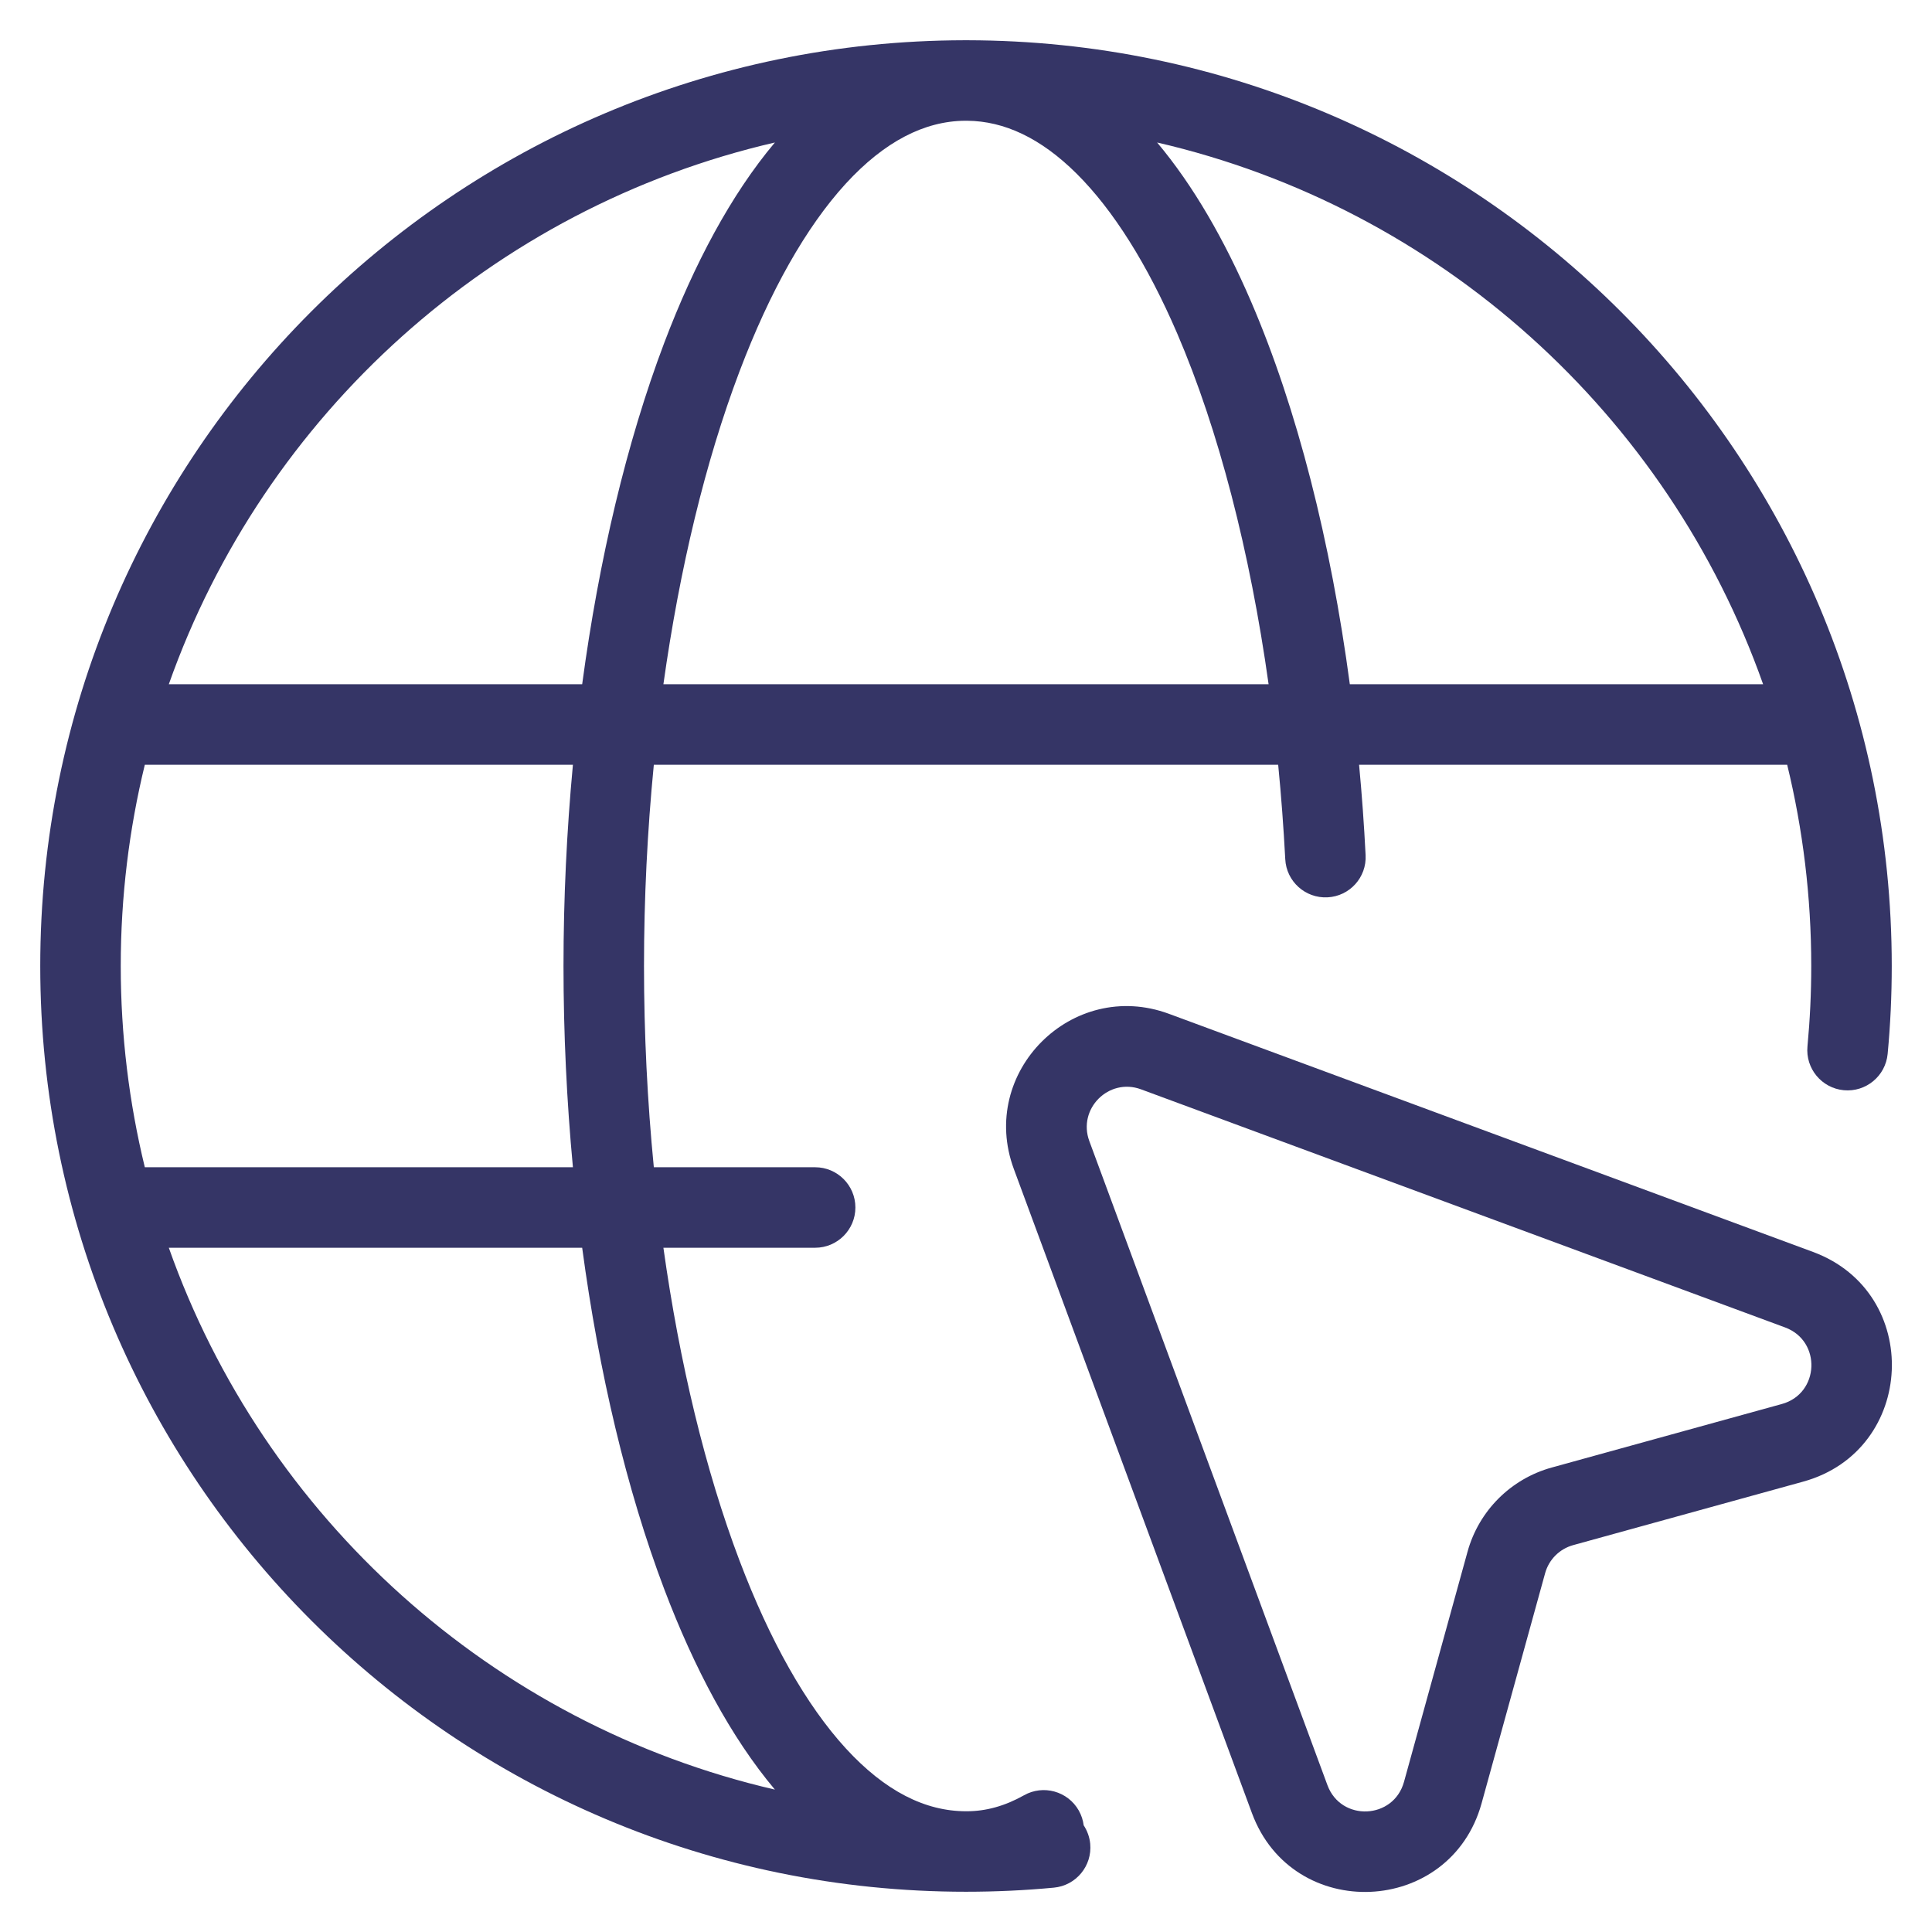 <svg width="24" height="24" viewBox="0 0 24 24" fill="none" xmlns="http://www.w3.org/2000/svg">
<g clip-path="url(#clip0_9001_279727)">
<path fill-rule="evenodd" clip-rule="evenodd" d="M0.5 12C0.5 5.655 5.638 0.511 11.98 0.5L12 0.5L12.02 0.5C18.362 0.511 23.5 5.655 23.5 12C23.5 12.368 23.483 12.733 23.449 13.092C23.423 13.367 23.179 13.569 22.904 13.543C22.629 13.517 22.427 13.273 22.453 12.998C22.484 12.67 22.5 12.337 22.5 12C22.5 11.139 22.396 10.301 22.201 9.5H16.883C16.918 9.871 16.945 10.246 16.964 10.622C16.979 10.898 16.767 11.133 16.491 11.147C16.215 11.161 15.98 10.949 15.966 10.674C15.945 10.279 15.916 9.887 15.878 9.5H8.122C8.042 10.318 8 11.158 8 12C8 12.842 8.042 13.682 8.122 14.5H10.126C10.402 14.5 10.626 14.724 10.626 15C10.626 15.276 10.402 15.5 10.126 15.5H8.241C8.442 16.934 8.763 18.269 9.186 19.385C9.564 20.383 10.013 21.179 10.505 21.717C10.995 22.252 11.495 22.5 12 22.5L12.005 22.5L12.011 22.5C12.248 22.5 12.483 22.435 12.72 22.302C12.96 22.166 13.265 22.251 13.401 22.491C13.434 22.55 13.454 22.612 13.462 22.675C13.506 22.742 13.535 22.82 13.543 22.904C13.569 23.179 13.367 23.423 13.092 23.449C12.732 23.483 12.368 23.5 12 23.5C5.649 23.5 0.5 18.351 0.5 12ZM9.186 4.615C8.763 5.731 8.442 7.066 8.241 8.5H15.759C15.528 6.854 15.139 5.342 14.623 4.141C14.253 3.283 13.829 2.609 13.374 2.157C12.928 1.714 12.474 1.504 12.015 1.5L12 1.5L11.985 1.5C11.486 1.505 10.99 1.754 10.505 2.283C10.013 2.821 9.564 3.617 9.186 4.615ZM2.097 8.5H7.232C7.44 6.95 7.785 5.492 8.251 4.26C8.623 3.28 9.08 2.419 9.626 1.77C6.117 2.581 3.281 5.15 2.097 8.5ZM21.902 8.5H16.768C16.531 6.731 16.115 5.079 15.541 3.746C15.212 2.982 14.824 2.305 14.374 1.77C17.883 2.581 20.718 5.15 21.902 8.5ZM7 12C7 12.838 7.04 13.678 7.117 14.5H1.799C1.604 13.699 1.5 12.861 1.5 12C1.5 11.139 1.604 10.301 1.799 9.5H7.117C7.04 10.322 7 11.162 7 12ZM2.097 15.5H7.232C7.44 17.05 7.785 18.509 8.251 19.74C8.623 20.721 9.08 21.581 9.626 22.231C6.117 21.42 3.281 18.85 2.097 15.5Z" fill="#353566"/>
<path fill-rule="evenodd" clip-rule="evenodd" d="M14.521 12.594C13.319 12.15 12.15 13.32 12.594 14.521L15.552 22.523C16.057 23.889 18.017 23.806 18.405 22.401L19.194 19.543C19.241 19.373 19.373 19.241 19.543 19.194L22.401 18.405C23.805 18.017 23.888 16.057 22.522 15.552L14.521 12.594ZM13.532 14.175C13.384 13.774 13.774 13.384 14.174 13.532L22.175 16.49C22.631 16.659 22.603 17.312 22.135 17.441L19.277 18.23C18.768 18.37 18.37 18.768 18.23 19.277L17.441 22.135C17.311 22.604 16.658 22.631 16.49 22.176L13.532 14.175Z" fill="#353566"/>
</g>
<defs>
<clipPath id="clip0_9001_279727">
<rect width="24" height="24" fill="white"/>
</clipPath>
</defs>
</svg>

